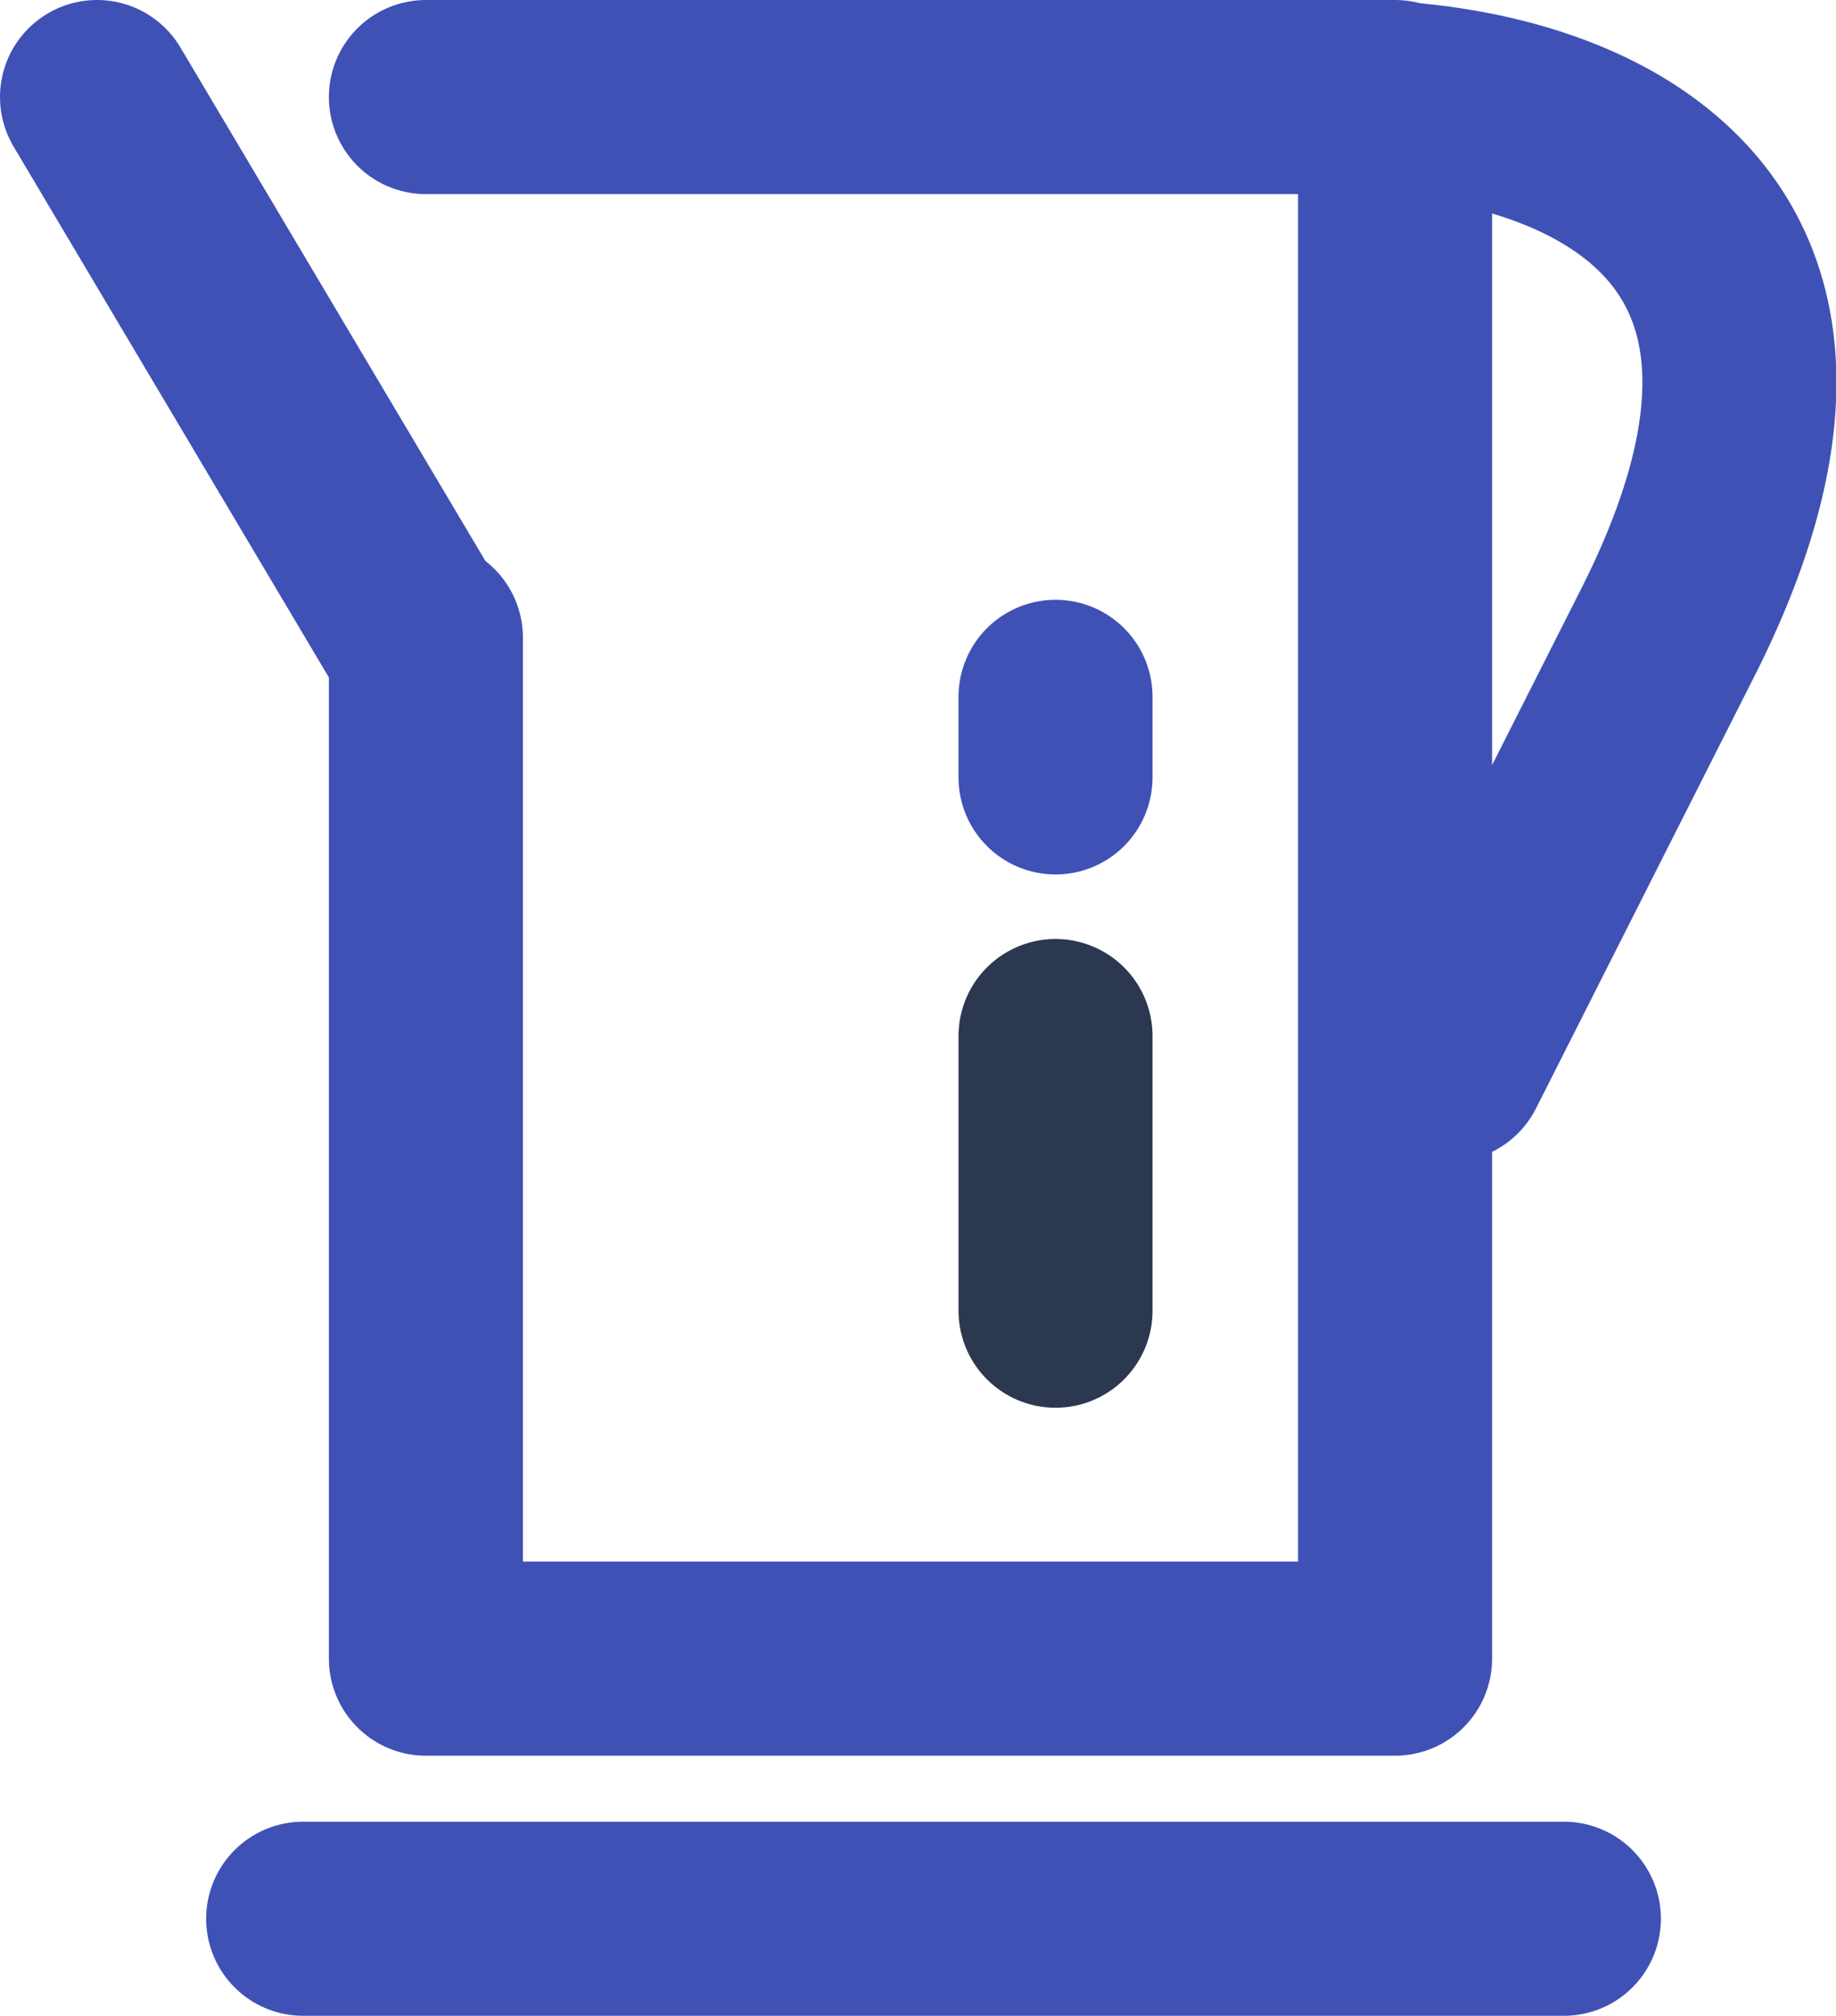 <svg xmlns="http://www.w3.org/2000/svg" id="Layer_1" data-name="Layer 1" viewBox="0 0 37.85 41.54"><defs><style>.cls-1,.cls-2,.cls-3{fill:none;stroke-linecap:round;stroke-linejoin:round;stroke-width:4px;}.cls-1,.cls-2{stroke:#3f51b5;}.cls-2{stroke-dasharray:2 10;}.cls-3{stroke:#2b3850;}</style></defs><title>7</title><g id="_7" data-name="7"><line class="cls-1" x1="6.25" y1="39.54" x2="32.24" y2="39.54"/><path class="cls-1" d="M12,3.73" transform="translate(-3.57 -1.73)"/><line class="cls-1" x1="8.72" y1="13.31" x2="2" y2="2"/><path class="cls-1" d="M31.42,3.73C35.85,3.73,42.33,6,38,14.67l-4.55,9" transform="translate(-3.57 -1.73)"/><polyline class="cls-1" points="8.78 2 28.76 2 28.76 34.18 8.78 34.18 8.78 13.14"/><line class="cls-2" x1="21.76" y1="14.36" x2="21.76" y2="16.02"/><line class="cls-3" x1="21.76" y1="21.35" x2="21.76" y2="27.01"/></g></svg>